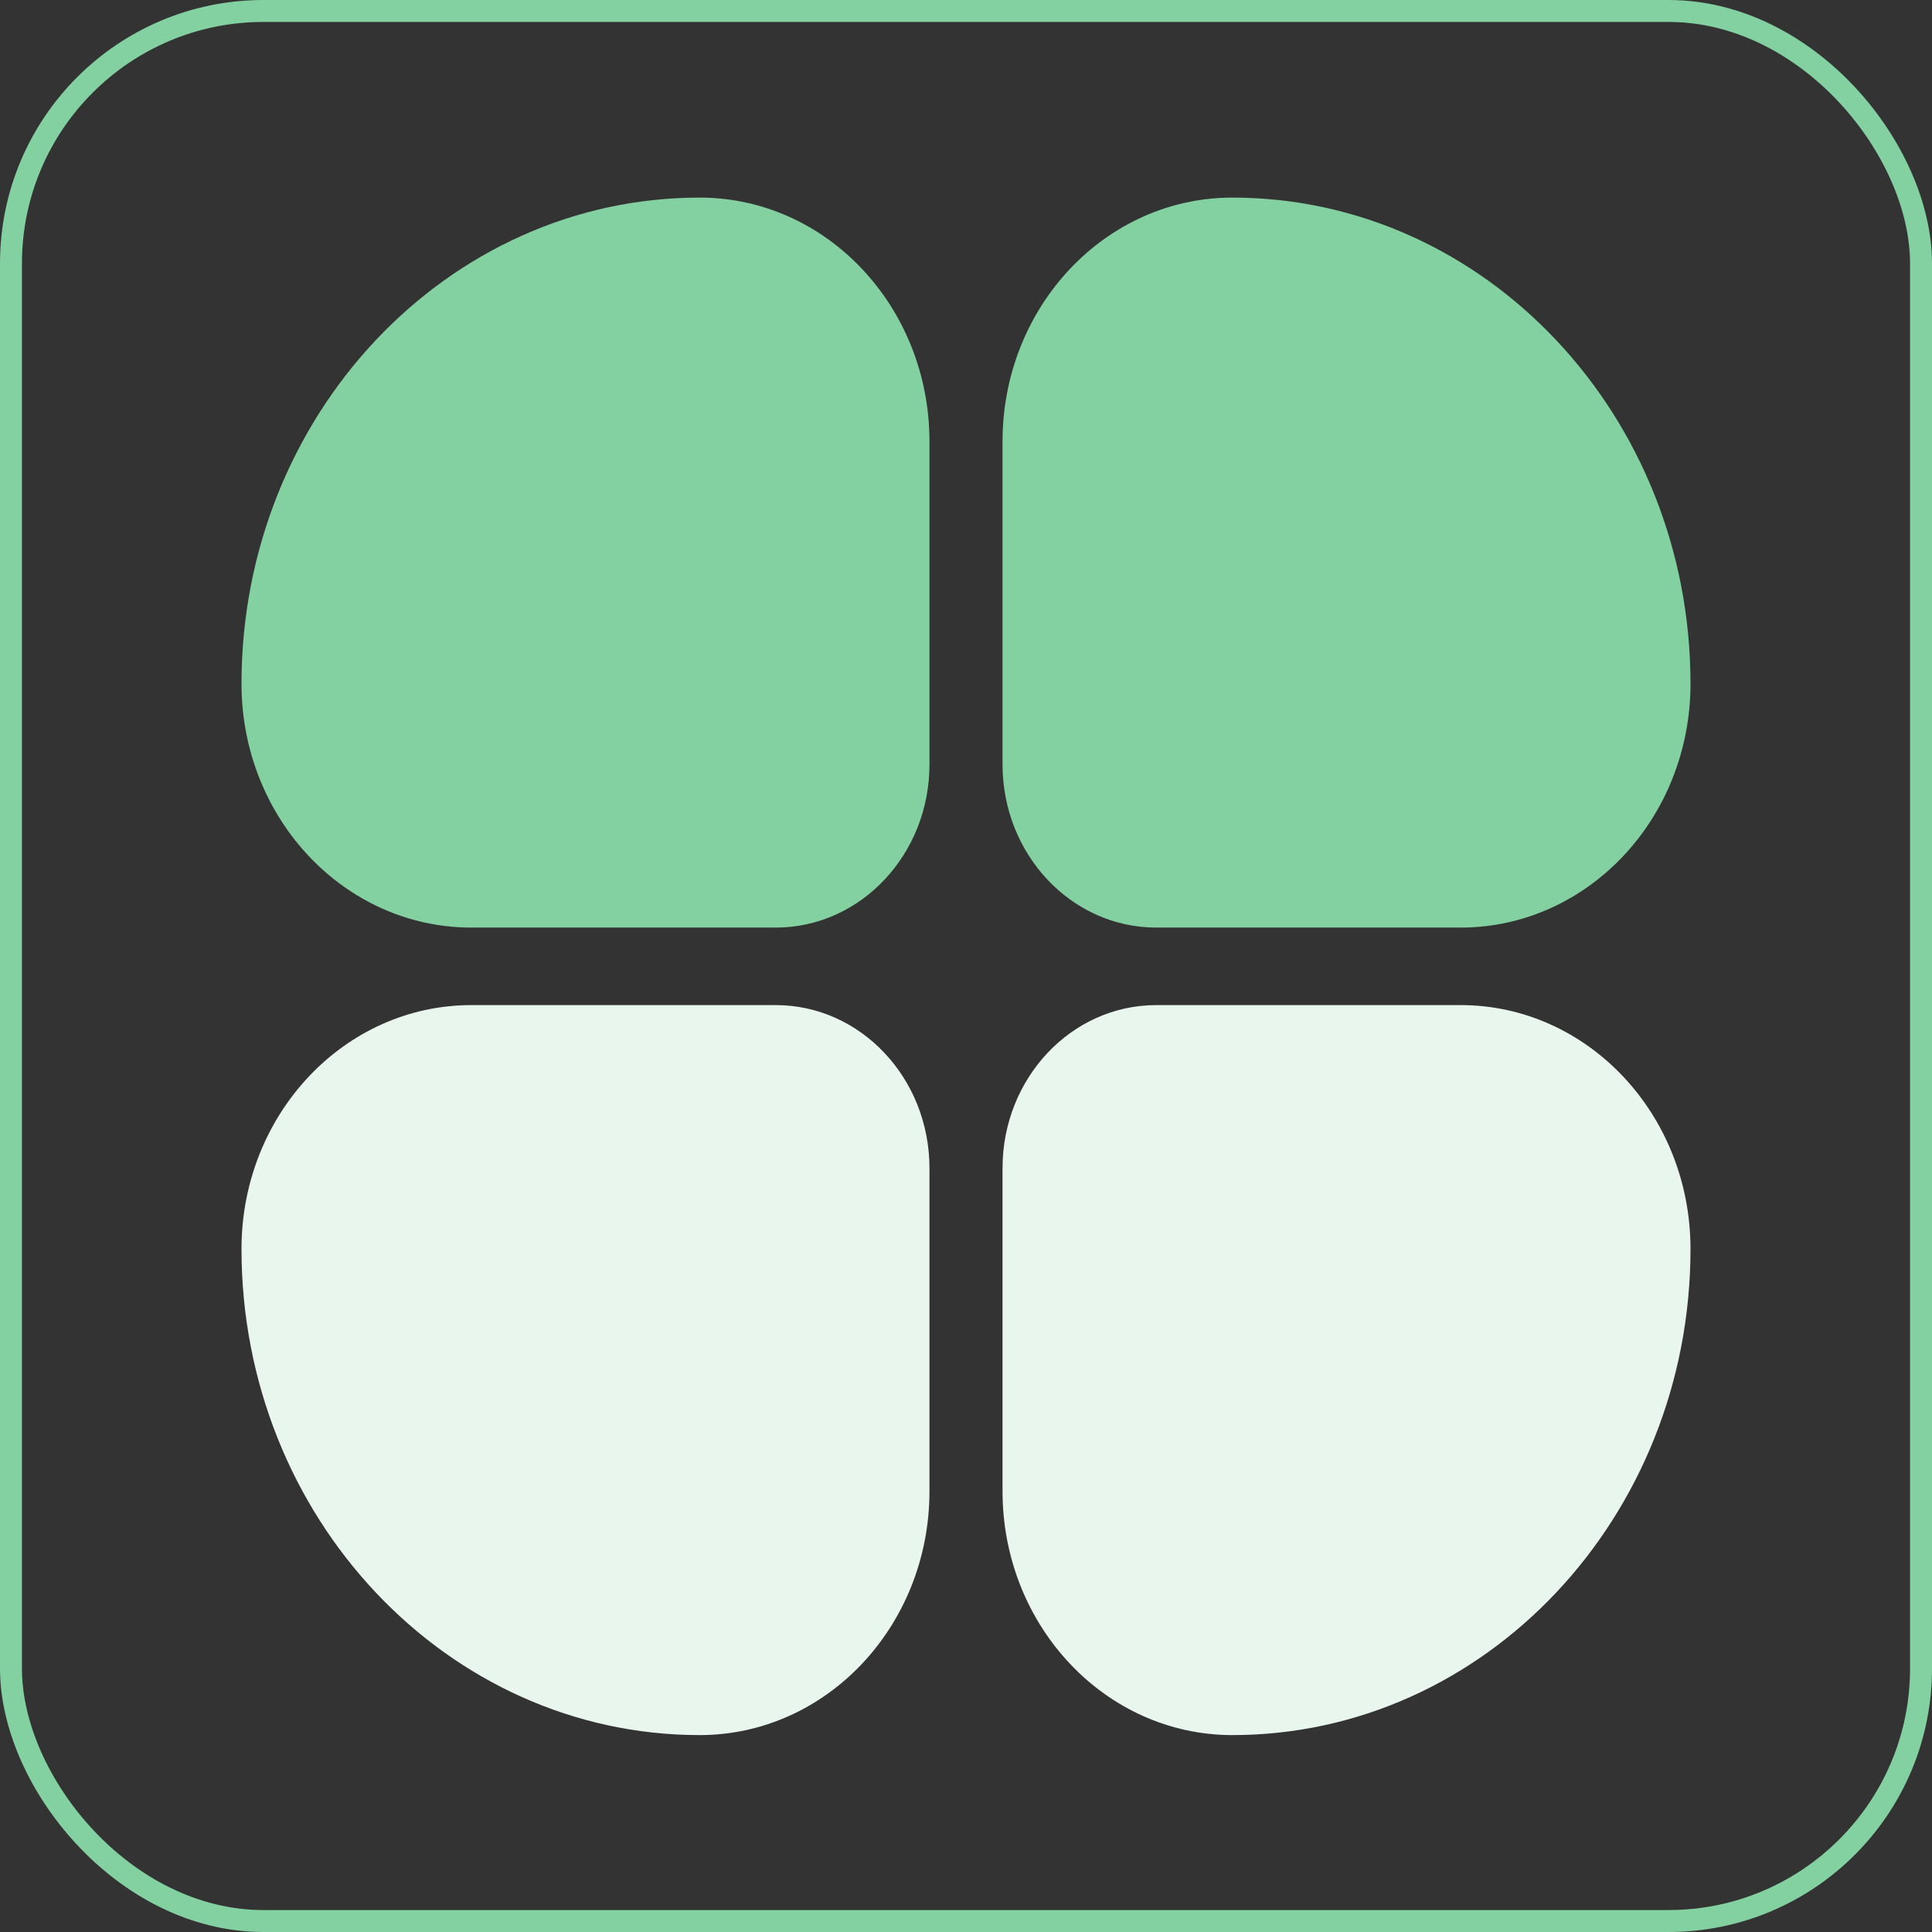 <svg xmlns="http://www.w3.org/2000/svg" width="88" height="88" viewBox="0 0 88 88" fill="none">
  <rect x="0" y="0" width="88" height="88" fill="#333333" stroke="none"/>
  <rect x="0.5" y="0.5" width="87" height="87" rx="11.5" stroke="#83D0A1"/>
  <path d="M31.868 9C37.657 9 42.336 13.984 42.336 20.108V34.82C42.336 38.921 39.199 42.25 35.334 42.25H21.468C15.697 42.25 11 37.284 11 31.142C11 18.931 20.359 9 31.868 9Z" fill="#83D0A1"/>
  <path d="M56.132 9C50.343 9 45.664 13.984 45.664 20.108V34.82C45.664 38.921 48.801 42.25 52.666 42.25H66.531C72.303 42.25 77 37.284 77 31.142C77 18.931 67.641 9 56.132 9Z" fill="#83D0A1"/>
  <path d="M31.868 79.031C37.657 79.031 42.336 74.047 42.336 67.923V53.21C42.336 49.109 39.199 45.781 35.334 45.781H21.468C15.697 45.781 11 50.746 11 56.889C11 69.1 20.359 79.031 31.868 79.031Z" fill="#E9F6EE"/>
  <path d="M56.132 79.031C50.343 79.031 45.664 74.047 45.664 67.923V53.21C45.664 49.109 48.801 45.781 52.666 45.781H66.531C72.303 45.781 77 50.746 77 56.889C77 69.1 67.641 79.031 56.132 79.031Z" fill="#E9F6EE"/>
</svg>